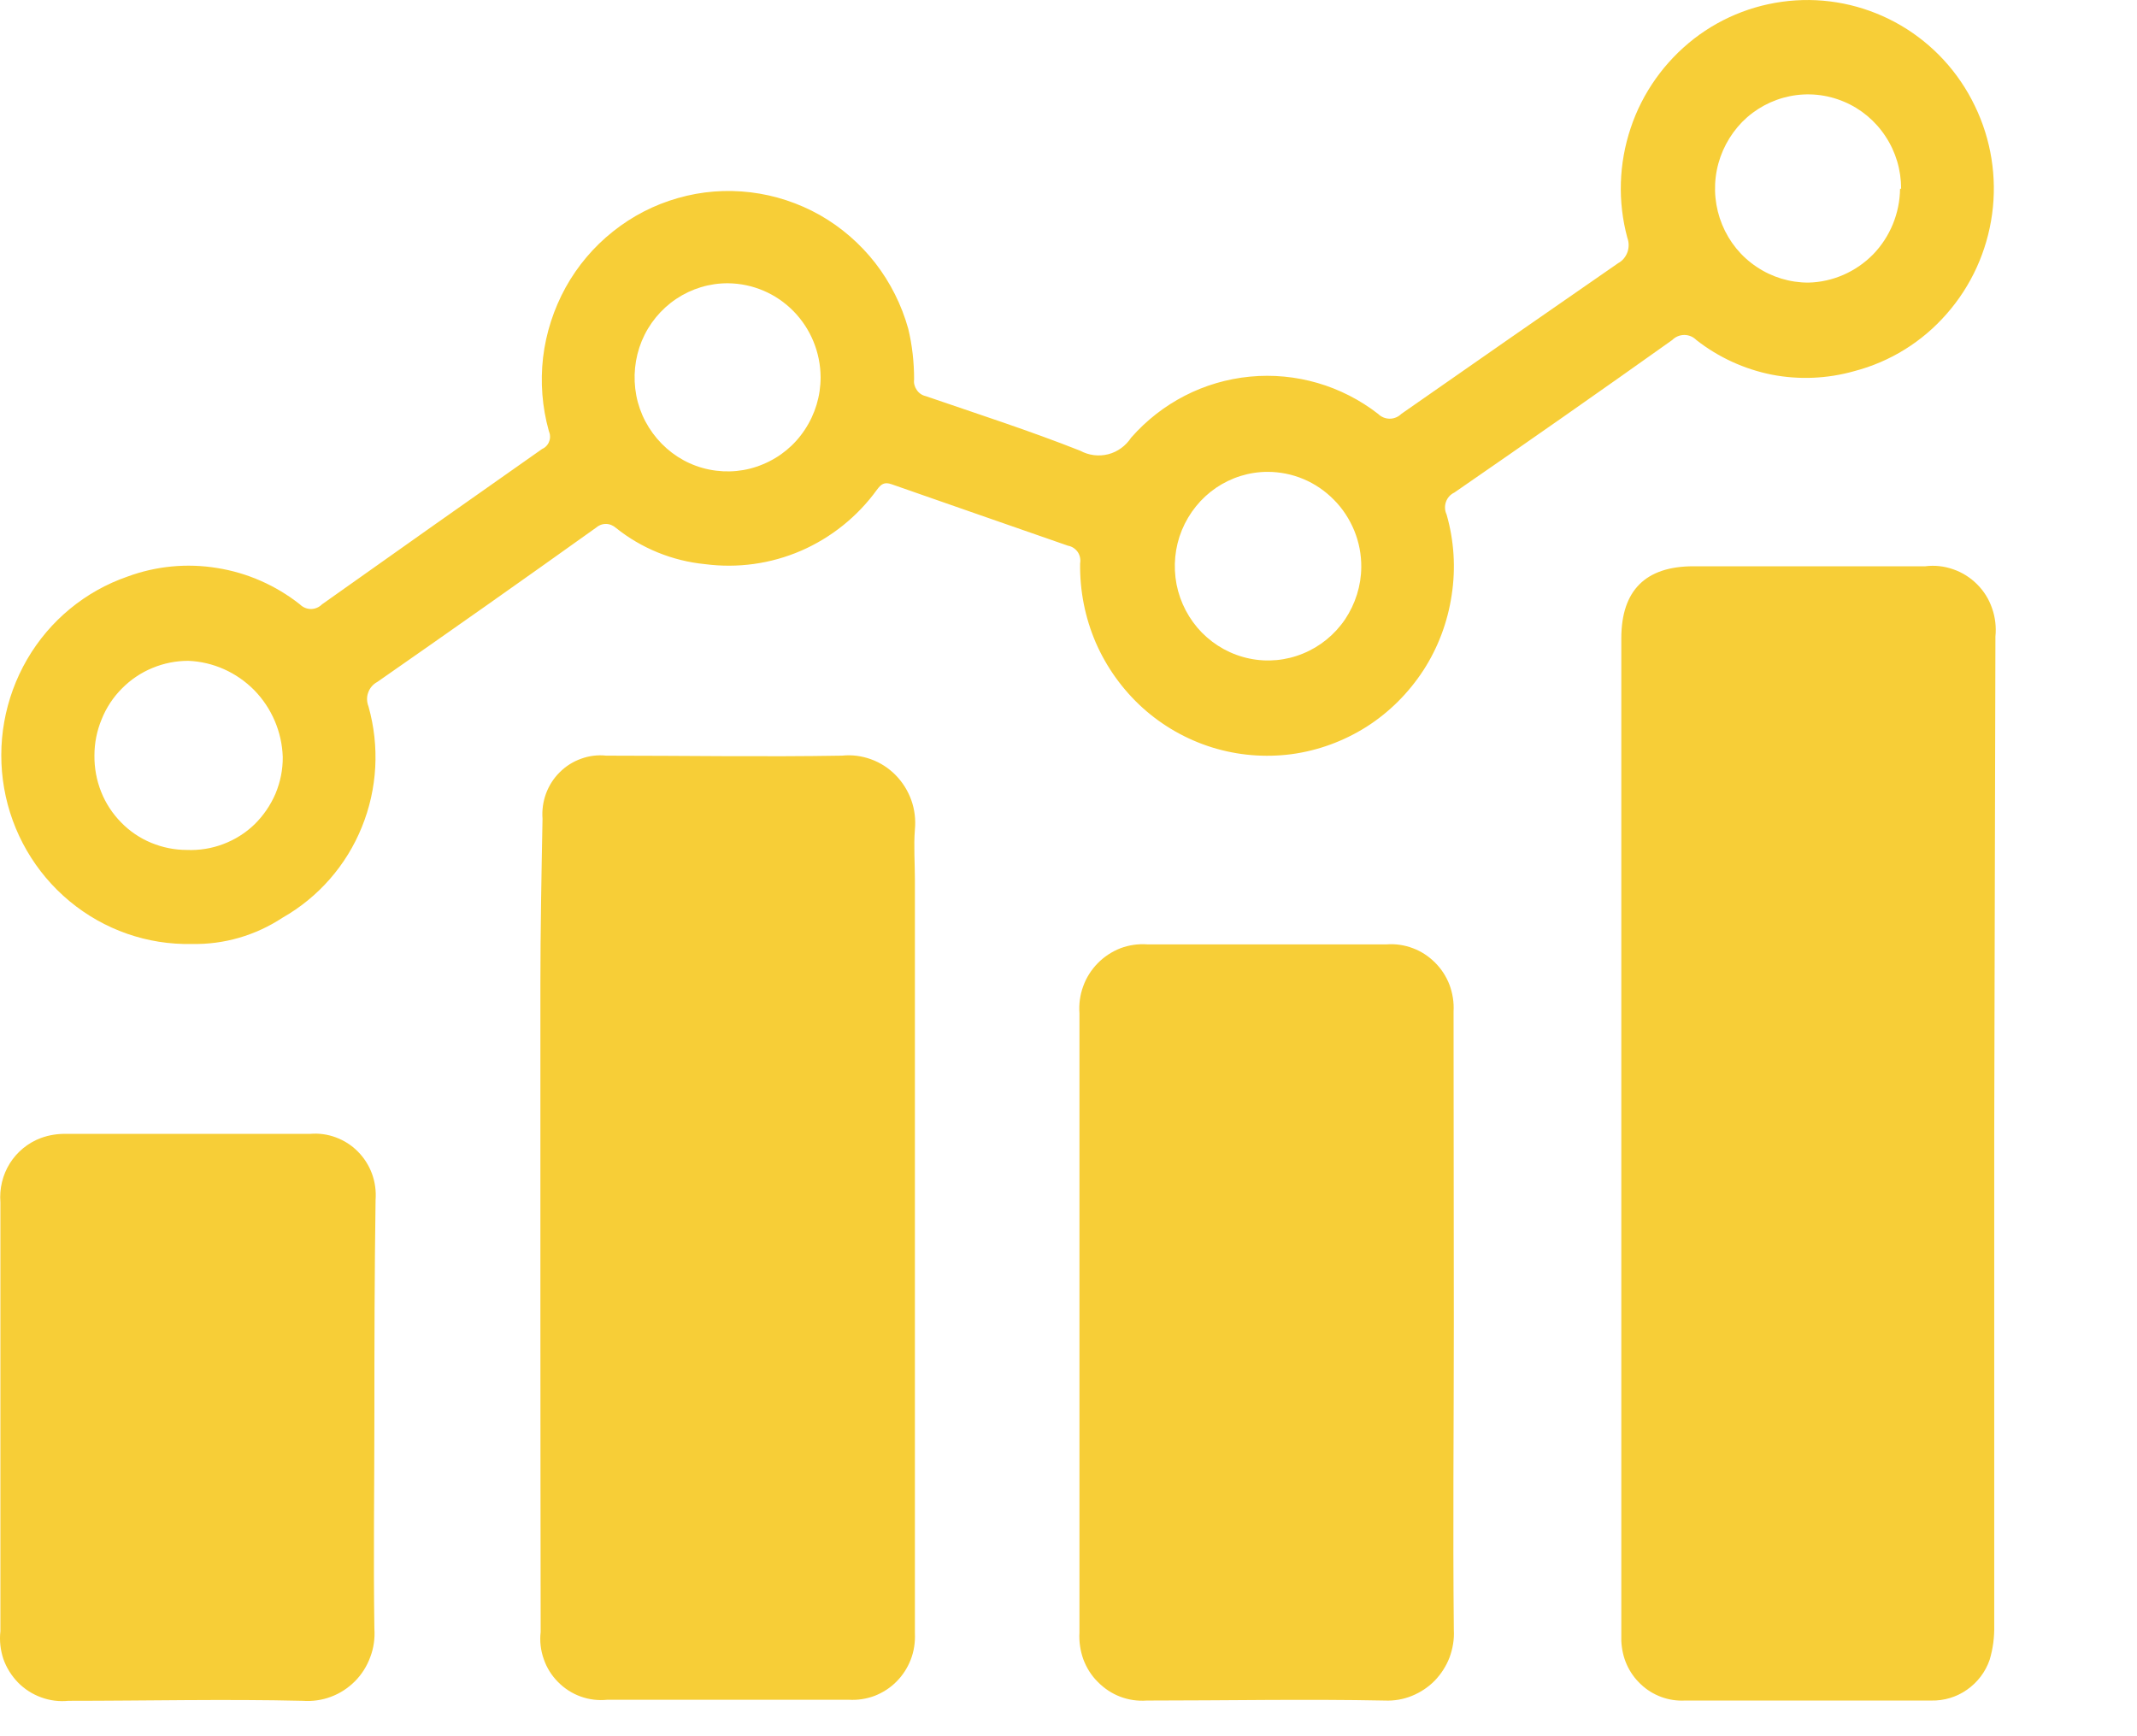 <svg width="16" height="13" viewBox="0 0 16 13" fill="none" xmlns="http://www.w3.org/2000/svg">
  <g clip-path="url(#clip0)">
    <path d="M2.803 10.614C2.803 11.142 2.795 11.668 2.803 12.195C2.808 12.268 2.798 12.34 2.772 12.408C2.747 12.476 2.708 12.538 2.657 12.589C2.606 12.64 2.545 12.68 2.477 12.705C2.411 12.73 2.338 12.74 2.267 12.735C1.682 12.721 1.098 12.735 0.512 12.735C0.443 12.742 0.373 12.733 0.308 12.709C0.242 12.685 0.183 12.647 0.134 12.597C0.086 12.547 0.048 12.487 0.025 12.421C0.003 12.354 -0.005 12.284 0.003 12.214C0.003 11.661 0.003 11.108 0.003 10.555V9.003C-0.005 8.9 0.019 8.798 0.074 8.71C0.129 8.623 0.21 8.557 0.306 8.521C0.369 8.498 0.435 8.488 0.502 8.49C1.108 8.49 1.714 8.49 2.32 8.49C2.386 8.484 2.452 8.493 2.514 8.516C2.576 8.539 2.633 8.575 2.679 8.622C2.726 8.669 2.762 8.726 2.785 8.788C2.808 8.851 2.817 8.918 2.812 8.985C2.804 9.527 2.803 10.071 2.803 10.614Z" fill="#F7CE37"/>
    <path d="M10.885 9.907C10.885 10.673 10.877 11.439 10.885 12.205C10.889 12.275 10.877 12.344 10.853 12.41C10.828 12.475 10.79 12.534 10.742 12.584C10.694 12.633 10.635 12.672 10.571 12.698C10.507 12.724 10.438 12.736 10.369 12.733C9.774 12.721 9.181 12.733 8.585 12.733C8.518 12.738 8.45 12.728 8.387 12.704C8.324 12.68 8.267 12.642 8.22 12.594C8.171 12.546 8.135 12.488 8.111 12.424C8.088 12.36 8.078 12.291 8.082 12.223V7.588C8.077 7.519 8.086 7.45 8.11 7.385C8.133 7.32 8.171 7.261 8.219 7.212C8.267 7.163 8.325 7.125 8.389 7.1C8.453 7.076 8.522 7.066 8.59 7.071C9.189 7.071 9.786 7.071 10.383 7.071C10.449 7.066 10.516 7.076 10.579 7.1C10.641 7.123 10.697 7.16 10.745 7.208C10.792 7.255 10.829 7.312 10.853 7.375C10.876 7.438 10.887 7.506 10.883 7.573L10.885 9.907Z" fill="#F7CE37"/>
    <path d="M4.046 9.787C4.046 8.986 4.046 8.183 4.046 7.382C4.046 6.964 4.054 6.548 4.062 6.131C4.057 6.067 4.066 6.002 4.088 5.942C4.111 5.881 4.145 5.827 4.191 5.782C4.236 5.737 4.291 5.702 4.351 5.681C4.411 5.659 4.475 5.651 4.539 5.658C5.128 5.658 5.717 5.668 6.304 5.658C6.378 5.65 6.452 5.66 6.521 5.685C6.591 5.71 6.654 5.751 6.706 5.804C6.758 5.857 6.798 5.921 6.823 5.991C6.848 6.061 6.857 6.136 6.85 6.211C6.84 6.335 6.85 6.462 6.85 6.586C6.85 8.469 6.85 10.35 6.85 12.23C6.853 12.297 6.843 12.364 6.819 12.426C6.795 12.488 6.759 12.544 6.712 12.591C6.666 12.638 6.609 12.674 6.548 12.698C6.486 12.721 6.42 12.731 6.355 12.727H4.547C4.48 12.734 4.412 12.726 4.348 12.703C4.284 12.68 4.226 12.643 4.178 12.594C4.13 12.546 4.093 12.487 4.071 12.422C4.048 12.357 4.04 12.288 4.048 12.22C4.047 11.41 4.046 10.599 4.046 9.787Z" fill="#F7CE37"/>
    <path d="M1.438 7.068C1.104 7.076 0.779 6.962 0.521 6.748C0.263 6.534 0.089 6.234 0.031 5.902C-0.027 5.57 0.034 5.228 0.203 4.937C0.372 4.646 0.639 4.426 0.955 4.317C1.169 4.238 1.4 4.216 1.626 4.253C1.852 4.289 2.065 4.383 2.245 4.525C2.267 4.547 2.297 4.56 2.328 4.56C2.359 4.56 2.389 4.547 2.411 4.525C2.959 4.136 3.509 3.748 4.06 3.361C4.072 3.356 4.083 3.348 4.092 3.338C4.101 3.328 4.108 3.317 4.112 3.304C4.117 3.292 4.119 3.278 4.118 3.265C4.118 3.252 4.114 3.239 4.109 3.226C4.059 3.048 4.045 2.861 4.066 2.677C4.088 2.492 4.146 2.314 4.235 2.152C4.325 1.99 4.445 1.848 4.59 1.733C4.734 1.618 4.899 1.533 5.076 1.483C5.253 1.432 5.437 1.418 5.62 1.44C5.802 1.462 5.978 1.52 6.138 1.61C6.298 1.701 6.439 1.823 6.553 1.969C6.666 2.115 6.75 2.282 6.8 2.461C6.83 2.585 6.844 2.713 6.844 2.841C6.84 2.869 6.848 2.897 6.864 2.92C6.88 2.944 6.904 2.96 6.931 2.966C7.318 3.099 7.709 3.225 8.088 3.375C8.153 3.41 8.227 3.419 8.298 3.401C8.368 3.383 8.429 3.338 8.469 3.277C8.698 3.016 9.015 2.853 9.359 2.82C9.702 2.787 10.045 2.887 10.318 3.099C10.341 3.122 10.373 3.135 10.405 3.135C10.437 3.135 10.469 3.122 10.492 3.099C11.031 2.723 11.572 2.346 12.116 1.97C12.148 1.953 12.172 1.923 12.185 1.888C12.197 1.853 12.197 1.815 12.184 1.78C12.111 1.51 12.12 1.225 12.209 0.959C12.297 0.694 12.463 0.462 12.682 0.291C12.901 0.121 13.166 0.021 13.443 0.003C13.719 -0.015 13.994 0.051 14.233 0.191C14.473 0.332 14.665 0.541 14.786 0.793C14.908 1.044 14.953 1.327 14.915 1.604C14.877 1.881 14.759 2.141 14.575 2.35C14.392 2.56 14.151 2.709 13.883 2.779C13.681 2.836 13.47 2.845 13.264 2.805C13.06 2.764 12.867 2.676 12.701 2.546C12.677 2.522 12.645 2.508 12.611 2.508C12.576 2.508 12.544 2.522 12.52 2.546C11.979 2.931 11.434 3.312 10.889 3.688C10.859 3.702 10.837 3.727 10.826 3.758C10.815 3.789 10.817 3.823 10.831 3.853C10.887 4.049 10.9 4.254 10.869 4.455C10.839 4.657 10.767 4.849 10.657 5.019C10.546 5.189 10.401 5.334 10.231 5.442C10.06 5.55 9.869 5.62 9.669 5.647C9.47 5.673 9.267 5.656 9.074 5.596C8.882 5.536 8.705 5.435 8.555 5.3C8.405 5.164 8.285 4.997 8.204 4.811C8.124 4.625 8.084 4.423 8.087 4.219C8.092 4.189 8.086 4.158 8.069 4.133C8.052 4.109 8.026 4.091 7.996 4.086C7.555 3.933 7.115 3.779 6.676 3.626C6.62 3.606 6.596 3.626 6.565 3.668C6.42 3.868 6.223 4.026 5.997 4.124C5.77 4.222 5.522 4.256 5.278 4.224C5.035 4.2 4.803 4.106 4.612 3.953C4.59 3.934 4.564 3.923 4.536 3.923C4.508 3.923 4.481 3.934 4.46 3.953C3.917 4.341 3.372 4.725 2.825 5.106C2.793 5.123 2.769 5.151 2.757 5.185C2.744 5.219 2.746 5.256 2.759 5.29C2.843 5.588 2.826 5.906 2.709 6.193C2.593 6.48 2.383 6.719 2.116 6.871C1.914 7.004 1.678 7.073 1.438 7.068ZM0.707 5.657C0.706 5.75 0.723 5.842 0.757 5.928C0.791 6.014 0.842 6.092 0.907 6.158C0.971 6.224 1.048 6.276 1.133 6.311C1.218 6.346 1.308 6.364 1.399 6.364C1.492 6.368 1.585 6.353 1.672 6.32C1.759 6.287 1.839 6.237 1.906 6.172C1.973 6.106 2.026 6.028 2.063 5.942C2.099 5.855 2.118 5.762 2.117 5.668C2.111 5.48 2.034 5.301 1.903 5.167C1.771 5.034 1.595 4.955 1.409 4.948C1.317 4.948 1.226 4.966 1.14 5.002C1.055 5.037 0.977 5.09 0.913 5.155C0.847 5.221 0.795 5.3 0.761 5.386C0.725 5.472 0.707 5.564 0.707 5.657ZM9.491 3.533C9.353 3.533 9.219 3.575 9.104 3.653C8.991 3.73 8.902 3.841 8.849 3.969C8.796 4.098 8.783 4.239 8.809 4.376C8.836 4.512 8.902 4.638 8.999 4.737C9.096 4.835 9.219 4.903 9.355 4.931C9.489 4.959 9.629 4.946 9.757 4.893C9.884 4.841 9.993 4.752 10.071 4.637C10.148 4.521 10.191 4.386 10.192 4.247C10.193 4.153 10.175 4.06 10.14 3.974C10.104 3.887 10.053 3.808 9.987 3.742C9.922 3.676 9.845 3.623 9.759 3.587C9.674 3.551 9.582 3.533 9.49 3.533H9.491ZM5.451 2.121C5.313 2.12 5.178 2.161 5.063 2.238C4.948 2.315 4.858 2.425 4.805 2.553C4.752 2.682 4.738 2.824 4.764 2.961C4.79 3.098 4.857 3.223 4.954 3.322C5.051 3.421 5.175 3.489 5.311 3.516C5.446 3.543 5.586 3.53 5.713 3.476C5.841 3.423 5.95 3.333 6.026 3.217C6.103 3.101 6.144 2.965 6.144 2.825C6.143 2.639 6.07 2.461 5.94 2.329C5.81 2.197 5.635 2.123 5.451 2.121ZM14.234 1.413C14.234 1.273 14.194 1.137 14.117 1.021C14.041 0.905 13.932 0.814 13.805 0.761C13.677 0.707 13.537 0.693 13.402 0.72C13.267 0.747 13.142 0.814 13.044 0.913C12.948 1.012 12.881 1.137 12.854 1.274C12.827 1.411 12.841 1.553 12.894 1.682C12.947 1.811 13.036 1.921 13.152 1.998C13.266 2.075 13.401 2.116 13.539 2.116C13.721 2.112 13.895 2.036 14.024 1.905C14.151 1.774 14.224 1.597 14.226 1.413H14.234Z" fill="#F7CE37"/>
    <path d="M14.931 8.493C14.931 9.719 14.931 10.944 14.931 12.169C14.933 12.257 14.922 12.343 14.897 12.427C14.866 12.518 14.806 12.597 14.727 12.652C14.649 12.707 14.555 12.735 14.46 12.733H12.615C12.555 12.736 12.495 12.727 12.438 12.706C12.381 12.685 12.329 12.653 12.285 12.611C12.241 12.57 12.205 12.52 12.18 12.464C12.155 12.409 12.142 12.348 12.139 12.287C12.139 12.255 12.139 12.223 12.139 12.191C12.139 10.524 12.139 8.858 12.139 7.193V6.503C12.139 5.93 12.139 5.355 12.139 4.78C12.139 4.42 12.321 4.24 12.679 4.24C13.257 4.24 13.836 4.24 14.415 4.24C14.486 4.231 14.557 4.239 14.625 4.263C14.692 4.286 14.753 4.325 14.803 4.375C14.854 4.426 14.892 4.487 14.915 4.555C14.939 4.623 14.947 4.695 14.94 4.766L14.931 8.493Z" fill="#F7CE37"/>
  </g>
  <defs>
    <clipPath id="clip0">
      <rect width="15.438" height="13" fill="white"/>
    </clipPath>
  </defs>
</svg>
